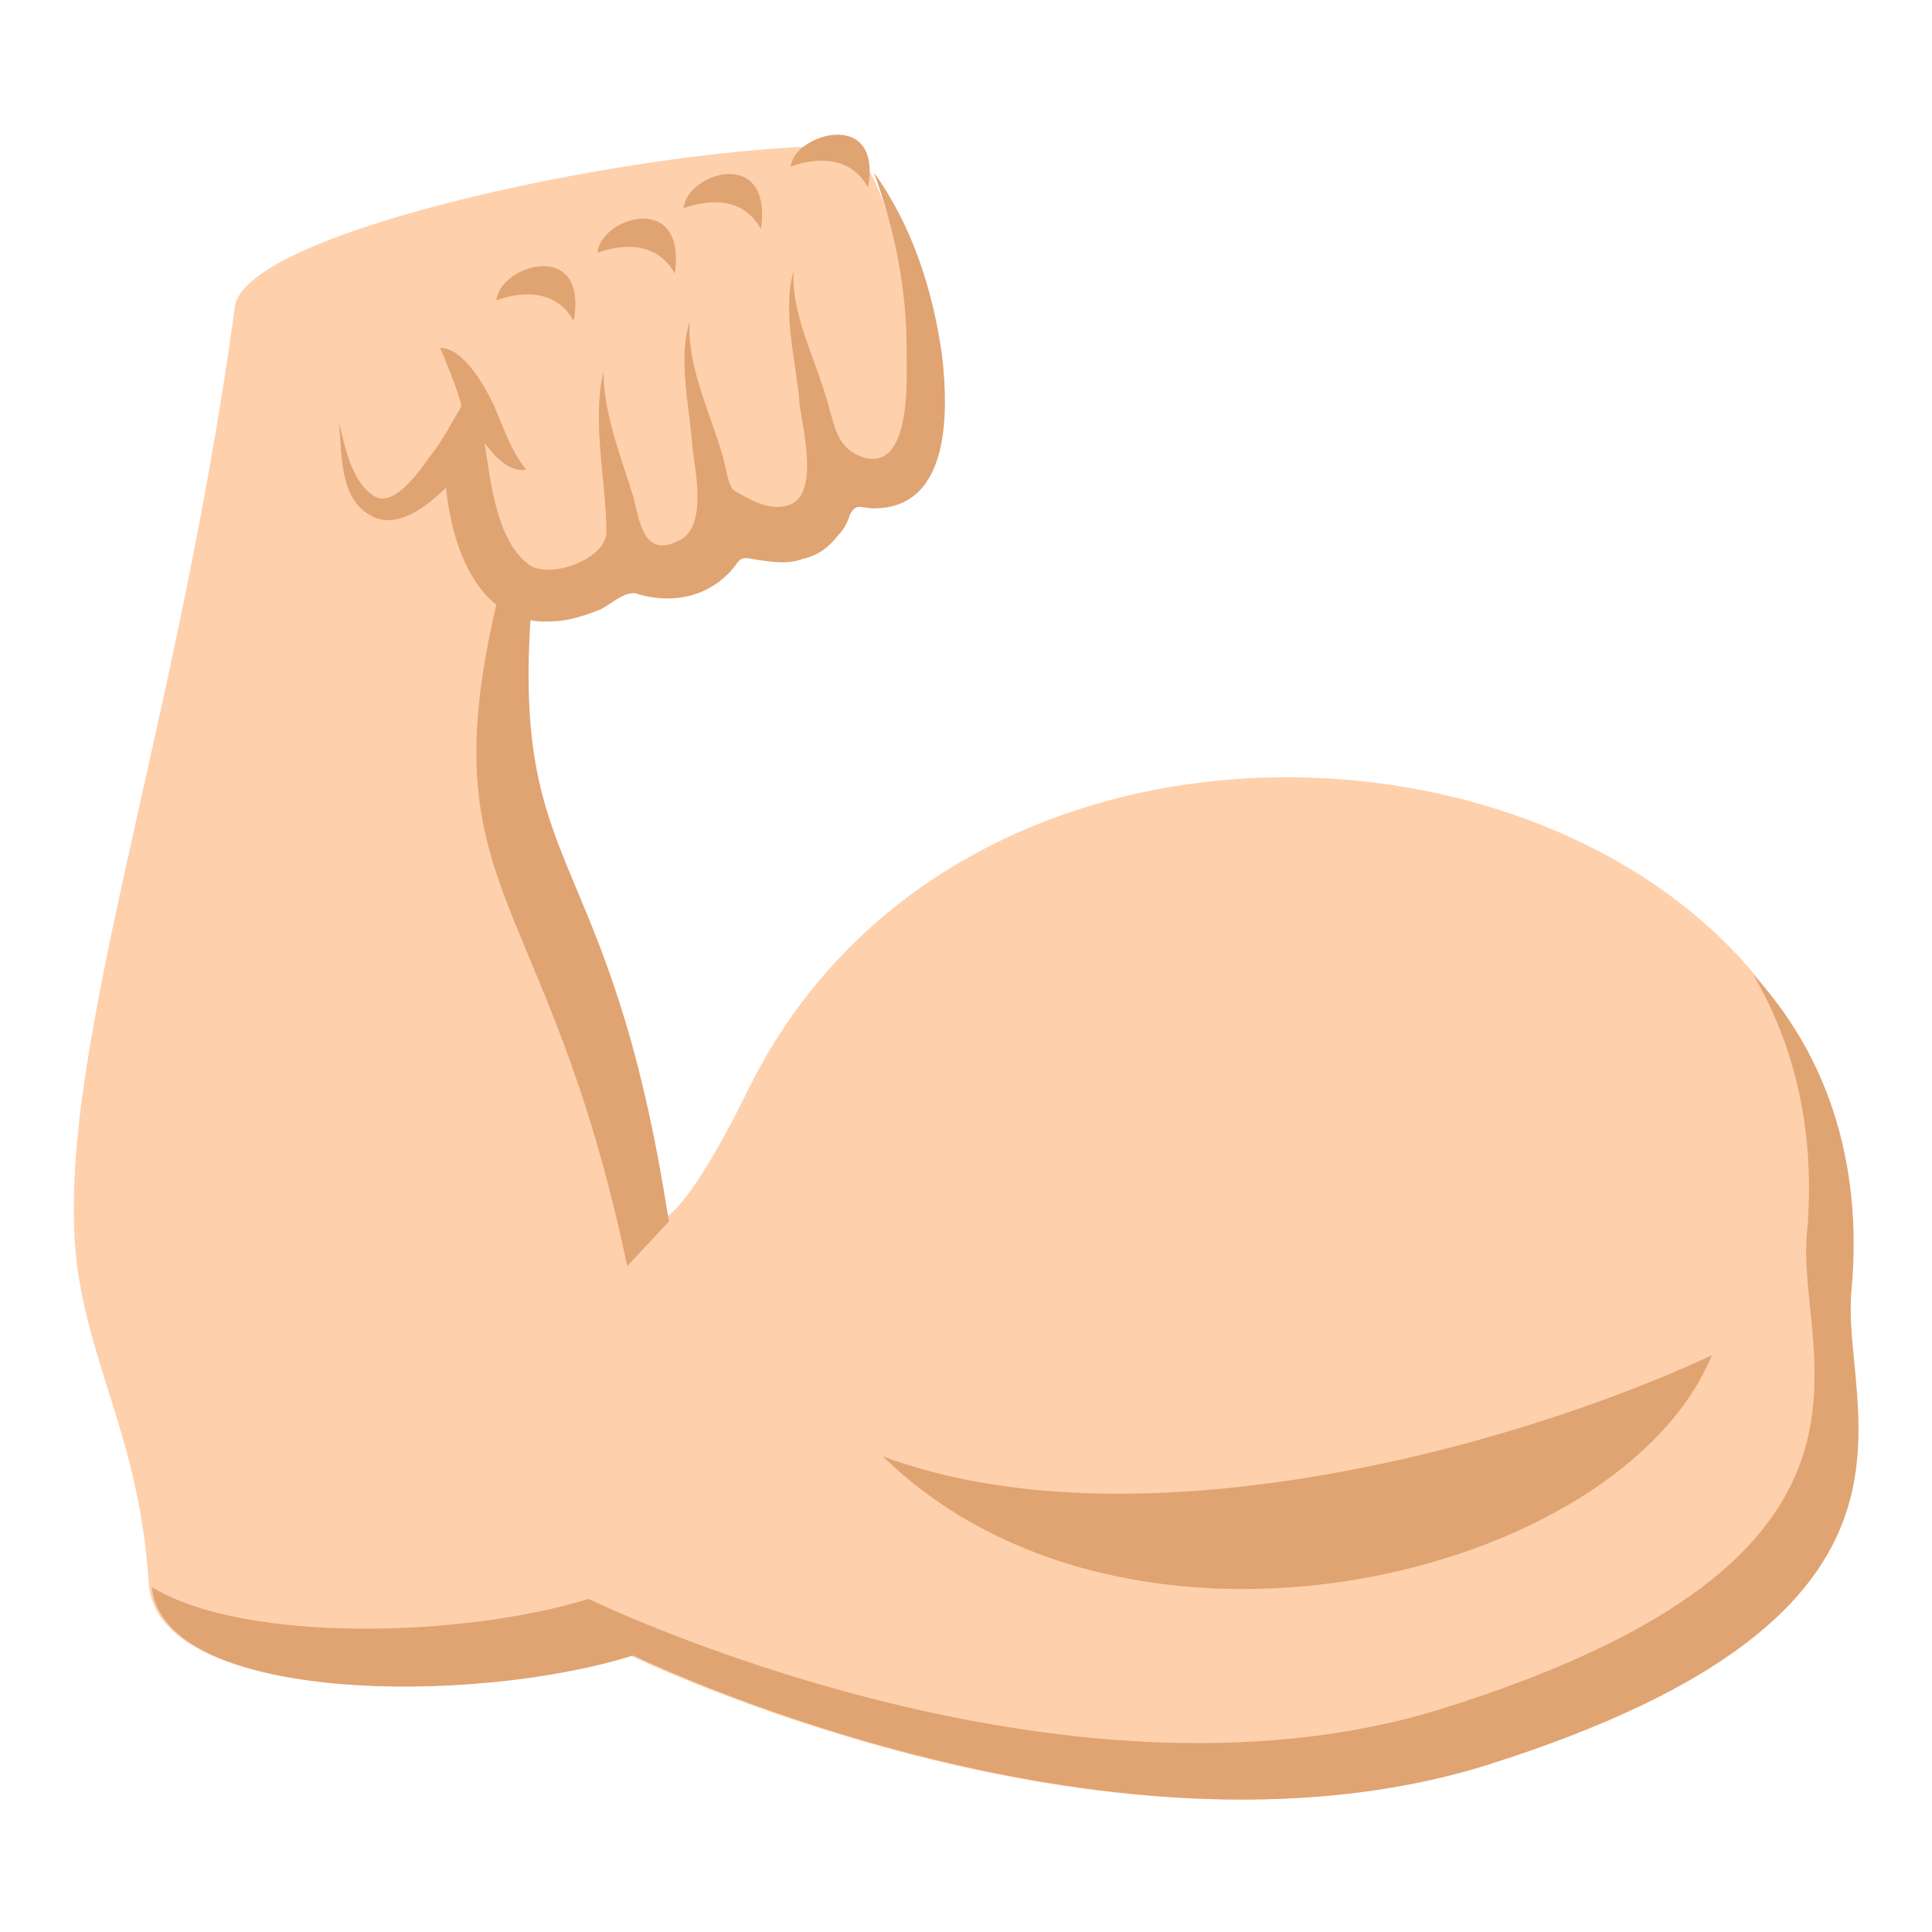 <svg width="32" height="32" viewBox="0 0 32 32" fill="none" xmlns="http://www.w3.org/2000/svg">
<path d="M1.284 21.02C0.841 17.673 2.908 12.309 3.892 5.073C4.089 3.794 10.783 2.416 13.933 2.416C14.72 2.416 15.409 6.107 15.213 7.387C15.065 8.322 13.736 8.076 13.736 8.076C13.293 9.306 11.964 8.814 11.964 8.814C11.57 9.848 10.389 9.355 10.389 9.355C9.897 10.34 8.814 9.848 8.814 9.848C7.83 14.13 9.651 13.736 10.98 20.183C10.98 20.183 11.373 20.134 12.407 18.018C16.64 9.503 31.504 12.21 30.618 21.365C30.421 23.383 32.587 26.73 24.564 29.24C18.215 31.209 10.438 27.419 10.438 27.419C7.78 28.255 2.612 28.206 2.465 26.237C2.317 23.924 1.53 22.743 1.284 21.02Z" fill="#FED0AC"/>
<path d="M30.667 21.365C30.864 19.199 30.224 17.427 29.043 16.148C29.732 17.329 30.077 18.756 29.929 20.43C29.732 22.448 31.898 25.794 23.875 28.305C17.526 30.273 9.749 26.483 9.749 26.483C7.682 27.123 4.04 27.222 2.514 26.287C2.711 28.206 7.83 28.255 10.488 27.419C10.488 27.419 18.264 31.208 24.613 29.24C32.587 26.73 30.47 23.383 30.667 21.365Z" fill="#E0A372"/>
<path d="M8.273 9.798C7.042 14.819 9.06 14.622 10.389 20.971L11.078 20.233C10.094 13.834 8.42 14.622 8.814 9.897C8.519 9.897 8.273 9.798 8.273 9.798Z" fill="#E0A372"/>
<path d="M14.622 24.121C18.707 25.647 24.859 24.072 28.354 22.448C26.828 26.139 18.707 28.108 14.622 24.121Z" fill="#E0A372"/>
<path d="M12.604 3.794C12.309 3.252 11.718 3.301 11.324 3.449C11.373 2.858 12.801 2.415 12.604 3.794Z" fill="#E0A372"/>
<path d="M15.606 5.91C15.459 4.827 15.114 3.744 14.474 2.858C14.819 3.794 15.016 4.778 15.016 5.762C15.016 6.205 15.114 7.78 14.327 7.583C13.834 7.436 13.834 7.042 13.687 6.599C13.49 5.91 13.096 5.172 13.145 4.483C12.948 5.172 13.194 6.008 13.244 6.697C13.293 7.091 13.588 8.223 13.047 8.371C12.752 8.469 12.407 8.272 12.161 8.125C12.062 8.076 12.013 7.682 11.964 7.534C11.767 6.845 11.373 6.058 11.423 5.319C11.226 5.959 11.423 6.747 11.472 7.436C11.521 7.829 11.718 8.765 11.226 8.962C10.635 9.257 10.586 8.568 10.488 8.223C10.291 7.583 9.995 6.845 9.995 6.156C9.798 6.993 10.044 7.977 10.044 8.814C10.044 9.257 9.109 9.601 8.765 9.355C8.223 8.962 8.125 7.977 8.027 7.337C8.174 7.534 8.42 7.829 8.716 7.78C8.47 7.485 8.322 7.042 8.174 6.697C8.027 6.402 7.682 5.762 7.288 5.762C7.337 5.861 7.682 6.697 7.633 6.747C7.485 6.993 7.337 7.288 7.141 7.534C6.993 7.731 6.55 8.42 6.205 8.223C5.812 7.977 5.713 7.387 5.615 6.993C5.664 7.485 5.615 8.223 6.107 8.519C6.55 8.814 7.091 8.371 7.387 8.076C7.485 9.06 7.928 10.389 9.159 10.29C9.405 10.29 9.7 10.192 9.946 10.094C10.143 9.995 10.389 9.749 10.586 9.847C11.127 9.995 11.669 9.897 12.062 9.503C12.259 9.306 12.21 9.208 12.456 9.257C12.752 9.306 13.047 9.355 13.293 9.257C13.539 9.208 13.736 9.06 13.884 8.863C13.982 8.765 14.031 8.666 14.081 8.519C14.179 8.322 14.277 8.42 14.474 8.42C15.754 8.42 15.705 6.796 15.606 5.91Z" fill="#E0A372"/>
<path d="M14.376 3.105C14.081 2.563 13.49 2.612 13.096 2.76C13.145 2.219 14.622 1.776 14.376 3.105Z" fill="#E0A372"/>
<path d="M11.177 4.532C10.881 3.99 10.291 4.04 9.897 4.187C9.946 3.597 11.373 3.154 11.177 4.532Z" fill="#E0A372"/>
<path d="M9.503 5.319C9.208 4.778 8.617 4.827 8.223 4.975C8.273 4.384 9.749 3.941 9.503 5.319Z" fill="#E0A372"/>
</svg>
